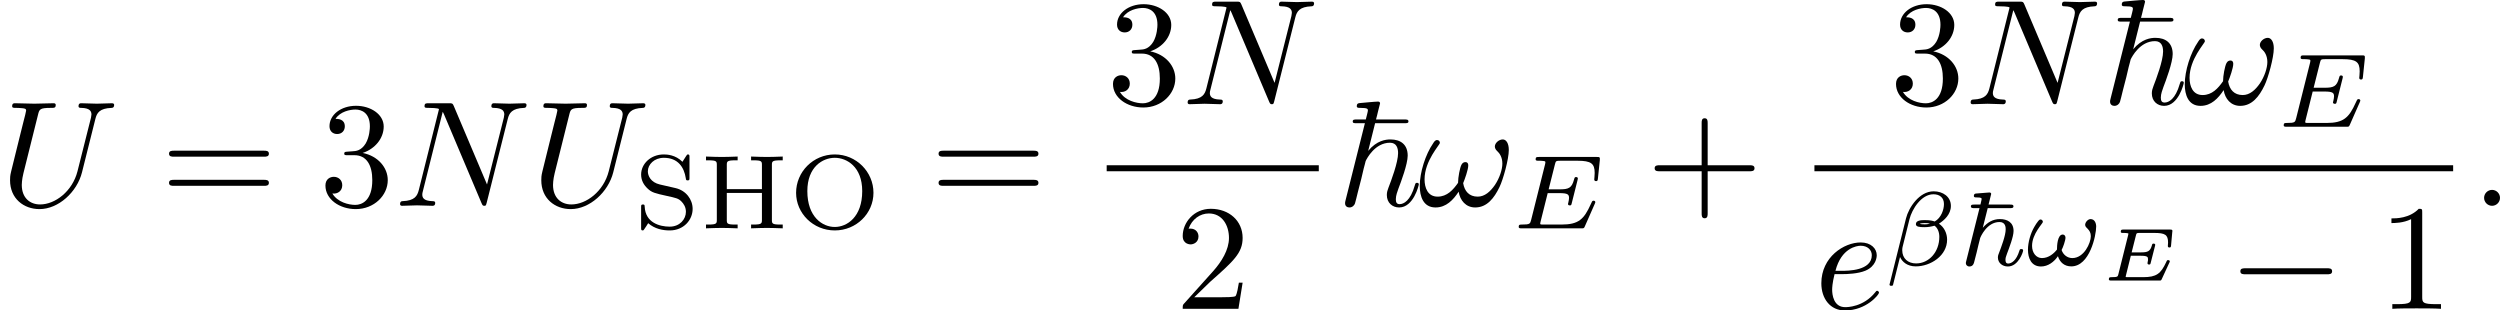 <?xml version='1.0' encoding='UTF-8'?>
<!-- This file was generated by dvisvgm 2.6.3 -->
<svg version='1.1' xmlns='http://www.w3.org/2000/svg' xmlns:xlink='http://www.w3.org/1999/xlink' width='232.199pt' height='28.836pt' viewBox='123.9 436.973 232.199 28.836'>
<defs>
<path id='g11-0' d='M6.565 -2.291C6.735 -2.291 6.914 -2.291 6.914 -2.491S6.735 -2.69 6.565 -2.69H1.176C1.006 -2.69 0.827 -2.69 0.827 -2.491S1.006 -2.291 1.176 -2.291H6.565Z'/>
<path id='g16-69' d='M4.598 -1.186C4.608 -1.205 4.628 -1.245 4.628 -1.27C4.628 -1.3 4.608 -1.355 4.523 -1.355C4.448 -1.355 4.443 -1.345 4.389 -1.22C4.03 -0.453 3.746 -0.224 2.859 -0.224H1.858C1.818 -0.224 1.748 -0.224 1.699 -0.234C1.704 -0.274 1.704 -0.284 1.714 -0.324L2.042 -1.644H2.69C3.168 -1.644 3.183 -1.559 3.183 -1.4C3.183 -1.365 3.183 -1.315 3.153 -1.191C3.153 -1.176 3.148 -1.156 3.148 -1.146C3.148 -1.141 3.148 -1.061 3.248 -1.061C3.333 -1.061 3.342 -1.091 3.362 -1.176L3.646 -2.291C3.651 -2.311 3.661 -2.341 3.661 -2.366C3.661 -2.396 3.641 -2.451 3.557 -2.451S3.462 -2.416 3.442 -2.341C3.328 -1.933 3.168 -1.868 2.705 -1.868H2.097L2.381 -2.994C2.421 -3.148 2.421 -3.158 2.63 -3.158H3.597C4.309 -3.158 4.513 -3.039 4.513 -2.521C4.513 -2.446 4.498 -2.356 4.498 -2.286S4.548 -2.192 4.603 -2.192C4.697 -2.192 4.702 -2.237 4.712 -2.331L4.792 -3.218L4.802 -3.293C4.802 -3.382 4.727 -3.382 4.638 -3.382H1.549C1.45 -3.382 1.375 -3.382 1.375 -3.243C1.375 -3.158 1.435 -3.158 1.559 -3.158C1.609 -3.158 1.773 -3.158 1.878 -3.128C1.878 -3.068 1.878 -3.059 1.863 -3.004L1.215 -0.413C1.176 -0.264 1.171 -0.224 0.787 -0.224C0.663 -0.224 0.583 -0.224 0.583 -0.085C0.583 0 0.663 0 0.747 0H3.92C4.045 0 4.05 0 4.095 -0.095L4.598 -1.186Z'/>
<path id='g7-126' d='M1.981 -3.801H3.452C3.571 -3.801 3.689 -3.801 3.689 -3.919S3.578 -4.038 3.459 -4.038H2.036C2.085 -4.212 2.085 -4.226 2.127 -4.4C2.155 -4.512 2.211 -4.721 2.211 -4.742C2.211 -4.77 2.197 -4.84 2.092 -4.84L1.206 -4.77C1.151 -4.763 1.06 -4.749 1.06 -4.61C1.06 -4.512 1.151 -4.512 1.241 -4.512C1.576 -4.512 1.576 -4.463 1.576 -4.4C1.576 -4.394 1.576 -4.352 1.499 -4.038H1.095C0.976 -4.038 0.865 -4.038 0.865 -3.919S0.983 -3.801 1.102 -3.801H1.437L0.551 -0.272C0.544 -0.237 0.53 -0.195 0.53 -0.153C0.53 -0.042 0.614 0.07 0.767 0.07C1.011 0.07 1.067 -0.146 1.088 -0.244C1.123 -0.377 1.2 -0.697 1.248 -0.865C1.269 -0.969 1.339 -1.234 1.36 -1.339C1.381 -1.402 1.471 -1.771 1.478 -1.806C1.492 -1.869 1.918 -2.88 2.762 -2.88C3.173 -2.88 3.173 -2.511 3.173 -2.392C3.173 -1.981 2.88 -1.227 2.734 -0.837C2.692 -0.739 2.657 -0.649 2.657 -0.523C2.657 -0.181 2.943 0.07 3.32 0.07C4.01 0.07 4.331 -0.879 4.331 -0.997C4.331 -1.088 4.233 -1.088 4.212 -1.088C4.115 -1.088 4.108 -1.053 4.08 -0.969C3.891 -0.342 3.571 -0.126 3.34 -0.126C3.194 -0.126 3.159 -0.237 3.159 -0.37C3.159 -0.481 3.18 -0.572 3.264 -0.788C3.389 -1.123 3.696 -1.897 3.696 -2.287C3.696 -2.866 3.271 -3.075 2.79 -3.075C2.322 -3.075 1.967 -2.859 1.653 -2.497L1.981 -3.801Z'/>
<path id='g8-126' d='M2.54 -5.479H4.473C4.643 -5.479 4.752 -5.479 4.752 -5.599C4.752 -5.729 4.633 -5.729 4.443 -5.729H2.6C2.67 -5.978 2.67 -5.998 2.73 -6.247C2.78 -6.426 2.869 -6.775 2.869 -6.795C2.869 -6.884 2.809 -6.914 2.73 -6.914C2.54 -6.914 1.753 -6.834 1.514 -6.814C1.435 -6.804 1.325 -6.795 1.325 -6.605C1.325 -6.496 1.425 -6.496 1.564 -6.496C2.042 -6.496 2.062 -6.426 2.062 -6.326C2.062 -6.257 1.973 -5.928 1.923 -5.729H1.365C1.166 -5.729 1.056 -5.729 1.056 -5.599C1.056 -5.479 1.146 -5.479 1.335 -5.479H1.863L0.588 -0.399C0.548 -0.249 0.548 -0.229 0.548 -0.169C0.548 0.05 0.717 0.11 0.837 0.11C1.026 0.11 1.166 -0.03 1.205 -0.159C1.225 -0.209 1.335 -0.658 1.395 -0.907L1.624 -1.793C1.654 -1.943 1.753 -2.321 1.783 -2.471C1.833 -2.63 1.903 -2.939 1.913 -2.969C1.993 -3.138 2.531 -4.184 3.527 -4.184C3.965 -4.184 4.065 -3.826 4.065 -3.497C4.065 -2.879 3.606 -1.664 3.427 -1.205C3.367 -1.046 3.318 -0.907 3.318 -0.717C3.318 -0.199 3.686 0.11 4.134 0.11C5.091 0.11 5.44 -1.365 5.44 -1.425C5.44 -1.524 5.35 -1.524 5.32 -1.524C5.22 -1.524 5.22 -1.494 5.171 -1.345C4.882 -0.329 4.433 -0.11 4.164 -0.11C3.975 -0.11 3.915 -0.229 3.915 -0.438C3.915 -0.687 4.025 -0.966 4.085 -1.136C4.254 -1.574 4.702 -2.77 4.702 -3.328C4.702 -4.055 4.244 -4.403 3.557 -4.403C3.248 -4.403 2.65 -4.334 2.082 -3.646L2.54 -5.479Z'/>
<path id='g18-72' d='M4.763 -4.198C4.763 -4.435 4.777 -4.512 5.314 -4.512H5.481V-4.763C5.133 -4.749 4.686 -4.735 4.435 -4.735C4.177 -4.735 3.731 -4.749 3.382 -4.763V-4.512H3.55C4.087 -4.512 4.101 -4.442 4.101 -4.198V-2.601H1.771V-4.198C1.771 -4.435 1.785 -4.512 2.322 -4.512H2.49V-4.763C2.141 -4.749 1.695 -4.735 1.444 -4.735C1.186 -4.735 0.739 -4.749 0.391 -4.763V-4.512H0.558C1.095 -4.512 1.109 -4.442 1.109 -4.198V-0.565C1.109 -0.328 1.095 -0.251 0.558 -0.251H0.391V0C0.739 -0.014 1.186 -0.028 1.437 -0.028C1.695 -0.028 2.141 -0.014 2.49 0V-0.251H2.322C1.785 -0.251 1.771 -0.321 1.771 -0.565V-2.35H4.101V-0.565C4.101 -0.328 4.087 -0.251 3.55 -0.251H3.382V0C3.731 -0.014 4.177 -0.028 4.428 -0.028C4.686 -0.028 5.133 -0.014 5.481 0V-0.251H5.314C4.777 -0.251 4.763 -0.321 4.763 -0.565V-4.198Z'/>
<path id='g18-79' d='M5.621 -2.357C5.621 -3.752 4.477 -4.903 3.055 -4.903C1.625 -4.903 0.488 -3.752 0.488 -2.357C0.488 -0.99 1.625 0.139 3.055 0.139S5.621 -0.99 5.621 -2.357ZM3.055 -0.091C2.239 -0.091 1.234 -0.753 1.234 -2.469C1.234 -4.087 2.26 -4.679 3.055 -4.679S4.875 -4.087 4.875 -2.469C4.875 -0.753 3.87 -0.091 3.055 -0.091Z'/>
<path id='g18-83' d='M1.736 -2.908C1.123 -3.048 0.934 -3.487 0.934 -3.78C0.934 -4.24 1.36 -4.679 1.995 -4.679C2.936 -4.679 3.34 -4.052 3.452 -3.32C3.466 -3.215 3.473 -3.18 3.578 -3.18C3.696 -3.18 3.696 -3.229 3.696 -3.361V-4.721C3.696 -4.84 3.696 -4.903 3.599 -4.903C3.543 -4.903 3.529 -4.882 3.48 -4.805L3.229 -4.414C2.769 -4.882 2.19 -4.903 1.995 -4.903C1.116 -4.903 0.488 -4.275 0.488 -3.571C0.488 -3.18 0.663 -2.88 0.914 -2.643C1.193 -2.371 1.423 -2.322 2.176 -2.155C2.81 -2.015 2.95 -1.988 3.152 -1.792C3.313 -1.632 3.459 -1.409 3.459 -1.095C3.459 -0.607 3.055 -0.112 2.385 -0.112C1.709 -0.112 0.774 -0.377 0.725 -1.43C0.718 -1.541 0.718 -1.583 0.607 -1.583C0.488 -1.583 0.488 -1.534 0.488 -1.395V-0.042C0.488 0.077 0.488 0.139 0.586 0.139C0.642 0.139 0.656 0.119 0.697 0.056C0.76 -0.028 0.9 -0.251 0.955 -0.342C1.395 0.042 1.932 0.139 2.385 0.139C3.306 0.139 3.905 -0.551 3.905 -1.29C3.905 -1.918 3.466 -2.511 2.769 -2.671L1.736 -2.908Z'/>
<path id='g17-43' d='M4.075 -2.291H6.854C6.994 -2.291 7.183 -2.291 7.183 -2.491S6.994 -2.69 6.854 -2.69H4.075V-5.479C4.075 -5.619 4.075 -5.808 3.875 -5.808S3.676 -5.619 3.676 -5.479V-2.69H0.887C0.747 -2.69 0.558 -2.69 0.558 -2.491S0.747 -2.291 0.887 -2.291H3.676V0.498C3.676 0.638 3.676 0.827 3.875 0.827S4.075 0.638 4.075 0.498V-2.291Z'/>
<path id='g17-49' d='M2.929 -6.376C2.929 -6.615 2.929 -6.635 2.7 -6.635C2.082 -5.998 1.205 -5.998 0.887 -5.998V-5.689C1.086 -5.689 1.674 -5.689 2.192 -5.948V-0.787C2.192 -0.428 2.162 -0.309 1.265 -0.309H0.946V0C1.295 -0.03 2.162 -0.03 2.56 -0.03S3.826 -0.03 4.174 0V-0.309H3.856C2.959 -0.309 2.929 -0.418 2.929 -0.787V-6.376Z'/>
<path id='g17-50' d='M1.265 -0.767L2.321 -1.793C3.875 -3.168 4.473 -3.706 4.473 -4.702C4.473 -5.838 3.577 -6.635 2.361 -6.635C1.235 -6.635 0.498 -5.719 0.498 -4.832C0.498 -4.274 0.996 -4.274 1.026 -4.274C1.196 -4.274 1.544 -4.394 1.544 -4.802C1.544 -5.061 1.365 -5.32 1.016 -5.32C0.936 -5.32 0.917 -5.32 0.887 -5.31C1.116 -5.958 1.654 -6.326 2.232 -6.326C3.138 -6.326 3.567 -5.519 3.567 -4.702C3.567 -3.905 3.068 -3.118 2.521 -2.501L0.608 -0.369C0.498 -0.259 0.498 -0.239 0.498 0H4.194L4.473 -1.733H4.224C4.174 -1.435 4.105 -0.996 4.005 -0.847C3.935 -0.767 3.278 -0.767 3.059 -0.767H1.265Z'/>
<path id='g17-51' d='M2.889 -3.507C3.706 -3.776 4.284 -4.473 4.284 -5.26C4.284 -6.077 3.407 -6.635 2.451 -6.635C1.445 -6.635 0.687 -6.037 0.687 -5.28C0.687 -4.951 0.907 -4.762 1.196 -4.762C1.504 -4.762 1.704 -4.981 1.704 -5.27C1.704 -5.768 1.235 -5.768 1.086 -5.768C1.395 -6.257 2.052 -6.386 2.411 -6.386C2.819 -6.386 3.367 -6.167 3.367 -5.27C3.367 -5.151 3.347 -4.573 3.088 -4.134C2.79 -3.656 2.451 -3.626 2.202 -3.616C2.122 -3.606 1.883 -3.587 1.813 -3.587C1.733 -3.577 1.664 -3.567 1.664 -3.467C1.664 -3.357 1.733 -3.357 1.903 -3.357H2.341C3.158 -3.357 3.527 -2.68 3.527 -1.704C3.527 -0.349 2.839 -0.06 2.401 -0.06C1.973 -0.06 1.225 -0.229 0.877 -0.817C1.225 -0.767 1.534 -0.986 1.534 -1.365C1.534 -1.724 1.265 -1.923 0.976 -1.923C0.737 -1.923 0.418 -1.783 0.418 -1.345C0.418 -0.438 1.345 0.219 2.431 0.219C3.646 0.219 4.553 -0.687 4.553 -1.704C4.553 -2.521 3.925 -3.298 2.889 -3.507Z'/>
<path id='g17-61' d='M6.844 -3.258C6.994 -3.258 7.183 -3.258 7.183 -3.457S6.994 -3.656 6.854 -3.656H0.887C0.747 -3.656 0.558 -3.656 0.558 -3.457S0.747 -3.258 0.897 -3.258H6.844ZM6.854 -1.325C6.994 -1.325 7.183 -1.325 7.183 -1.524S6.994 -1.724 6.844 -1.724H0.897C0.747 -1.724 0.558 -1.724 0.558 -1.524S0.747 -1.325 0.887 -1.325H6.854Z'/>
<path id='g15-12' d='M4.414 -3.947C4.414 -4.561 3.884 -4.917 3.271 -4.917C2.315 -4.917 1.611 -3.829 1.437 -3.124L0.342 1.269C0.328 1.318 0.398 1.353 0.439 1.353C0.502 1.353 0.558 1.346 0.572 1.304L1.039 -0.558C1.186 -0.237 1.52 0.063 2.085 0.063C3.062 0.063 4.163 -0.642 4.163 -1.709C4.163 -2.12 3.975 -2.538 3.619 -2.769C3.961 -2.985 4.414 -3.382 4.414 -3.947ZM3.034 -2.776C2.929 -2.755 2.88 -2.727 2.678 -2.727C2.566 -2.727 2.399 -2.734 2.35 -2.762C2.42 -2.803 2.615 -2.81 2.678 -2.81C2.783 -2.81 2.936 -2.803 3.034 -2.776ZM3.954 -4.073C3.954 -3.703 3.773 -3.159 3.34 -2.915C3.208 -2.957 3.075 -3.006 2.685 -3.006C2.441 -3.006 2.092 -2.992 2.092 -2.741C2.092 -2.566 2.308 -2.538 2.664 -2.538C2.901 -2.538 3.11 -2.573 3.327 -2.636C3.536 -2.49 3.647 -2.204 3.647 -1.897C3.647 -0.886 2.957 -0.133 2.106 -0.133C1.569 -0.133 1.186 -0.46 1.186 -1.011C1.186 -1.081 1.193 -1.151 1.206 -1.213L1.667 -3.068C1.834 -3.731 2.448 -4.721 3.257 -4.721C3.668 -4.721 3.954 -4.498 3.954 -4.073Z'/>
<path id='g15-33' d='M4.763 -2.58C4.763 -2.79 4.672 -3.075 4.387 -3.075C4.219 -3.075 4.031 -2.866 4.031 -2.692C4.031 -2.462 4.407 -2.413 4.407 -1.939C4.407 -1.492 3.961 -0.488 3.18 -0.488C2.845 -0.488 2.566 -0.718 2.469 -1.025C2.559 -1.179 2.727 -1.66 2.727 -1.841C2.727 -1.946 2.664 -2.05 2.545 -2.05C2.19 -2.05 2.162 -1.297 2.162 -1.053C1.967 -0.802 1.618 -0.488 1.165 -0.488C0.788 -0.488 0.509 -0.83 0.509 -1.297C0.509 -2.106 1.227 -2.783 1.227 -2.887C1.227 -2.971 1.158 -3.048 1.081 -3.048C1.011 -3.048 0.969 -3.013 0.921 -2.95C0.83 -2.845 0.739 -2.692 0.656 -2.552C0.411 -2.134 0.237 -1.541 0.237 -1.039C0.237 -0.481 0.46 0.07 1.102 0.07C1.569 0.07 1.974 -0.237 2.225 -0.614C2.357 -0.195 2.664 0.063 3.11 0.063C4.338 0.063 4.763 -2.001 4.763 -2.58Z'/>
<path id='g15-69' d='M5.523 -1.611C5.565 -1.702 5.565 -1.73 5.565 -1.736C5.565 -1.778 5.537 -1.834 5.447 -1.834C5.433 -1.834 5.398 -1.834 5.37 -1.806C5.356 -1.792 5.349 -1.785 5.265 -1.604C4.812 -0.6 4.456 -0.251 3.32 -0.251H2.134C1.918 -0.251 1.911 -0.258 1.911 -0.321C1.911 -0.328 1.911 -0.363 1.939 -0.467L2.406 -2.336H3.187C3.738 -2.336 3.822 -2.246 3.822 -2.015C3.822 -1.939 3.801 -1.82 3.773 -1.702C3.752 -1.639 3.752 -1.632 3.752 -1.618S3.759 -1.52 3.87 -1.52C3.968 -1.52 3.975 -1.555 4.003 -1.674L4.387 -3.201C4.407 -3.285 4.407 -3.299 4.407 -3.306C4.407 -3.375 4.352 -3.403 4.289 -3.403C4.198 -3.403 4.191 -3.368 4.149 -3.222C4.003 -2.678 3.794 -2.587 3.201 -2.587H2.469L2.887 -4.247C2.943 -4.463 2.95 -4.484 3.243 -4.484H4.38C5.293 -4.484 5.523 -4.296 5.523 -3.675C5.523 -3.494 5.495 -3.285 5.495 -3.25C5.495 -3.194 5.516 -3.131 5.614 -3.131C5.719 -3.131 5.726 -3.194 5.739 -3.313L5.865 -4.526C5.886 -4.735 5.837 -4.735 5.663 -4.735H1.827C1.688 -4.735 1.604 -4.735 1.604 -4.582C1.604 -4.484 1.681 -4.484 1.834 -4.484C1.946 -4.484 1.974 -4.484 2.099 -4.47C2.239 -4.456 2.253 -4.442 2.253 -4.373C2.253 -4.324 2.232 -4.254 2.225 -4.219L1.311 -0.572C1.241 -0.3 1.234 -0.251 0.69 -0.251C0.565 -0.251 0.481 -0.251 0.481 -0.098C0.481 0 0.565 0 0.69 0H4.631C4.805 0 4.812 0 4.868 -0.126L5.523 -1.611Z'/>
<path id='g14-33' d='M6.027 -3.706C6.027 -4.154 5.848 -4.403 5.629 -4.403C5.37 -4.403 5.101 -4.164 5.101 -3.935C5.101 -3.836 5.151 -3.726 5.25 -3.636C5.42 -3.487 5.599 -3.218 5.599 -2.8C5.599 -2.401 5.41 -1.833 5.101 -1.375C4.802 -0.946 4.433 -0.608 3.965 -0.608C3.397 -0.608 3.088 -0.966 2.999 -1.504C3.108 -1.763 3.337 -2.401 3.337 -2.68C3.337 -2.8 3.288 -2.899 3.158 -2.899C3.078 -2.899 2.969 -2.879 2.889 -2.73C2.78 -2.531 2.66 -1.883 2.66 -1.524C2.331 -1.056 1.933 -0.608 1.305 -0.608C0.648 -0.608 0.438 -1.196 0.438 -1.753C0.438 -2.999 1.455 -4.045 1.455 -4.174C1.455 -4.284 1.375 -4.364 1.265 -4.364C1.136 -4.364 1.066 -4.234 1.006 -4.144C0.498 -3.407 0.12 -2.222 0.12 -1.315C0.12 -0.628 0.349 0.11 1.166 0.11C1.873 0.11 2.341 -0.389 2.7 -0.936C2.79 -0.359 3.178 0.11 3.796 0.11C4.573 0.11 5.051 -0.498 5.41 -1.245C5.649 -1.733 6.027 -3.088 6.027 -3.706Z'/>
<path id='g14-58' d='M1.913 -0.528C1.913 -0.817 1.674 -1.056 1.385 -1.056S0.857 -0.817 0.857 -0.528S1.096 0 1.385 0S1.913 -0.239 1.913 -0.528Z'/>
<path id='g14-78' d='M7.532 -5.758C7.631 -6.157 7.811 -6.466 8.608 -6.496C8.658 -6.496 8.777 -6.506 8.777 -6.695C8.777 -6.705 8.777 -6.804 8.648 -6.804C8.319 -6.804 7.97 -6.775 7.641 -6.775C7.303 -6.775 6.954 -6.804 6.625 -6.804C6.565 -6.804 6.446 -6.804 6.446 -6.605C6.446 -6.496 6.545 -6.496 6.625 -6.496C7.193 -6.486 7.303 -6.276 7.303 -6.057C7.303 -6.027 7.283 -5.878 7.273 -5.848L6.157 -1.415L3.955 -6.615C3.875 -6.795 3.866 -6.804 3.636 -6.804H2.301C2.102 -6.804 2.012 -6.804 2.012 -6.605C2.012 -6.496 2.102 -6.496 2.291 -6.496C2.341 -6.496 2.969 -6.496 2.969 -6.406L1.634 -1.056C1.534 -0.658 1.365 -0.339 0.558 -0.309C0.498 -0.309 0.389 -0.299 0.389 -0.11C0.389 -0.04 0.438 0 0.518 0C0.837 0 1.186 -0.03 1.514 -0.03C1.853 -0.03 2.212 0 2.54 0C2.59 0 2.72 0 2.72 -0.199C2.72 -0.299 2.63 -0.309 2.521 -0.309C1.943 -0.329 1.863 -0.548 1.863 -0.747C1.863 -0.817 1.873 -0.867 1.903 -0.976L3.218 -6.237C3.258 -6.177 3.258 -6.157 3.308 -6.057L5.788 -0.189C5.858 -0.02 5.888 0 5.978 0C6.087 0 6.087 -0.03 6.137 -0.209L7.532 -5.758Z'/>
<path id='g14-85' d='M6.326 -5.758C6.426 -6.167 6.605 -6.466 7.402 -6.496C7.452 -6.496 7.572 -6.506 7.572 -6.695C7.572 -6.705 7.572 -6.804 7.442 -6.804C7.113 -6.804 6.765 -6.775 6.426 -6.775S5.719 -6.804 5.39 -6.804C5.33 -6.804 5.21 -6.804 5.21 -6.605C5.21 -6.496 5.31 -6.496 5.39 -6.496C5.958 -6.486 6.067 -6.276 6.067 -6.057C6.067 -6.027 6.047 -5.878 6.037 -5.848L5.141 -2.291C4.802 -0.956 3.656 -0.09 2.66 -0.09C1.983 -0.09 1.445 -0.528 1.445 -1.385C1.445 -1.405 1.445 -1.724 1.554 -2.162L2.521 -6.037C2.61 -6.396 2.63 -6.496 3.357 -6.496C3.616 -6.496 3.696 -6.496 3.696 -6.695C3.696 -6.804 3.587 -6.804 3.557 -6.804C3.278 -6.804 2.56 -6.775 2.281 -6.775C1.993 -6.775 1.285 -6.804 0.996 -6.804C0.917 -6.804 0.807 -6.804 0.807 -6.605C0.807 -6.496 0.897 -6.496 1.086 -6.496C1.106 -6.496 1.295 -6.496 1.465 -6.476C1.644 -6.456 1.733 -6.446 1.733 -6.316C1.733 -6.257 1.624 -5.838 1.564 -5.609L1.345 -4.732C1.255 -4.344 0.777 -2.461 0.737 -2.271C0.667 -1.993 0.667 -1.843 0.667 -1.694C0.667 -0.478 1.574 0.219 2.62 0.219C3.875 0.219 5.111 -0.907 5.44 -2.222L6.326 -5.758Z'/>
<path id='g14-101' d='M1.863 -2.301C2.152 -2.301 2.889 -2.321 3.387 -2.531C4.085 -2.829 4.134 -3.417 4.134 -3.557C4.134 -3.995 3.756 -4.403 3.068 -4.403C1.963 -4.403 0.458 -3.437 0.458 -1.694C0.458 -0.677 1.046 0.11 2.022 0.11C3.447 0.11 4.284 -0.946 4.284 -1.066C4.284 -1.126 4.224 -1.196 4.164 -1.196C4.115 -1.196 4.095 -1.176 4.035 -1.096C3.248 -0.11 2.162 -0.11 2.042 -0.11C1.265 -0.11 1.176 -0.946 1.176 -1.265C1.176 -1.385 1.186 -1.694 1.335 -2.301H1.863ZM1.395 -2.521C1.783 -4.035 2.809 -4.184 3.068 -4.184C3.537 -4.184 3.806 -3.895 3.806 -3.557C3.806 -2.521 2.212 -2.521 1.803 -2.521H1.395Z'/>
</defs>
<g id='page1' transform='matrix(1.4 0 0 1.4 0 0)'>
<use x='88.5' y='325.777' xlink:href='#g14-85'/>
<use x='99.156' y='325.777' xlink:href='#g17-61'/>
<use x='109.672' y='325.777' xlink:href='#g17-51'/>
<use x='114.653' y='325.777' xlink:href='#g14-78'/>
<use x='123.744' y='325.777' xlink:href='#g14-85'/>
<use x='130.546' y='327.272' xlink:href='#g18-83'/>
<use x='134.947' y='327.272' xlink:href='#g18-72'/>
<use x='140.827' y='327.272' xlink:href='#g18-79'/>
<use x='150.209' y='325.777' xlink:href='#g17-61'/>
<use x='161.92' y='319.037' xlink:href='#g17-51'/>
<use x='166.902' y='319.037' xlink:href='#g14-78'/>
<rect x='161.92' y='323.087' height='0.398' width='14.072'/>
<use x='166.466' y='332.611' xlink:href='#g17-50'/>
<use x='177.188' y='325.777' xlink:href='#g8-126'/>
<use x='182.571' y='325.777' xlink:href='#g14-33'/>
<use x='188.772' y='327.272' xlink:href='#g15-69'/>
<use x='197.716' y='325.777' xlink:href='#g17-43'/>
<use x='213.868' y='319.037' xlink:href='#g17-51'/>
<use x='218.849' y='319.037' xlink:href='#g14-78'/>
<use x='227.94' y='319.037' xlink:href='#g8-126'/>
<use x='233.323' y='319.037' xlink:href='#g14-33'/>
<use x='239.524' y='320.532' xlink:href='#g15-69'/>
<rect x='208.874' y='323.087' height='0.398' width='42.374'/>
<use x='208.874' y='332.611' xlink:href='#g14-101'/>
<use x='213.513' y='329.733' xlink:href='#g15-12'/>
<use x='218.389' y='329.733' xlink:href='#g7-126'/>
<use x='222.803' y='329.733' xlink:href='#g15-33'/>
<use x='227.822' y='330.735' xlink:href='#g16-69'/>
<use x='236.304' y='332.611' xlink:href='#g11-0'/>
<use x='246.267' y='332.611' xlink:href='#g17-49'/>
<use x='252.444' y='325.777' xlink:href='#g14-58'/>
</g>
</svg>